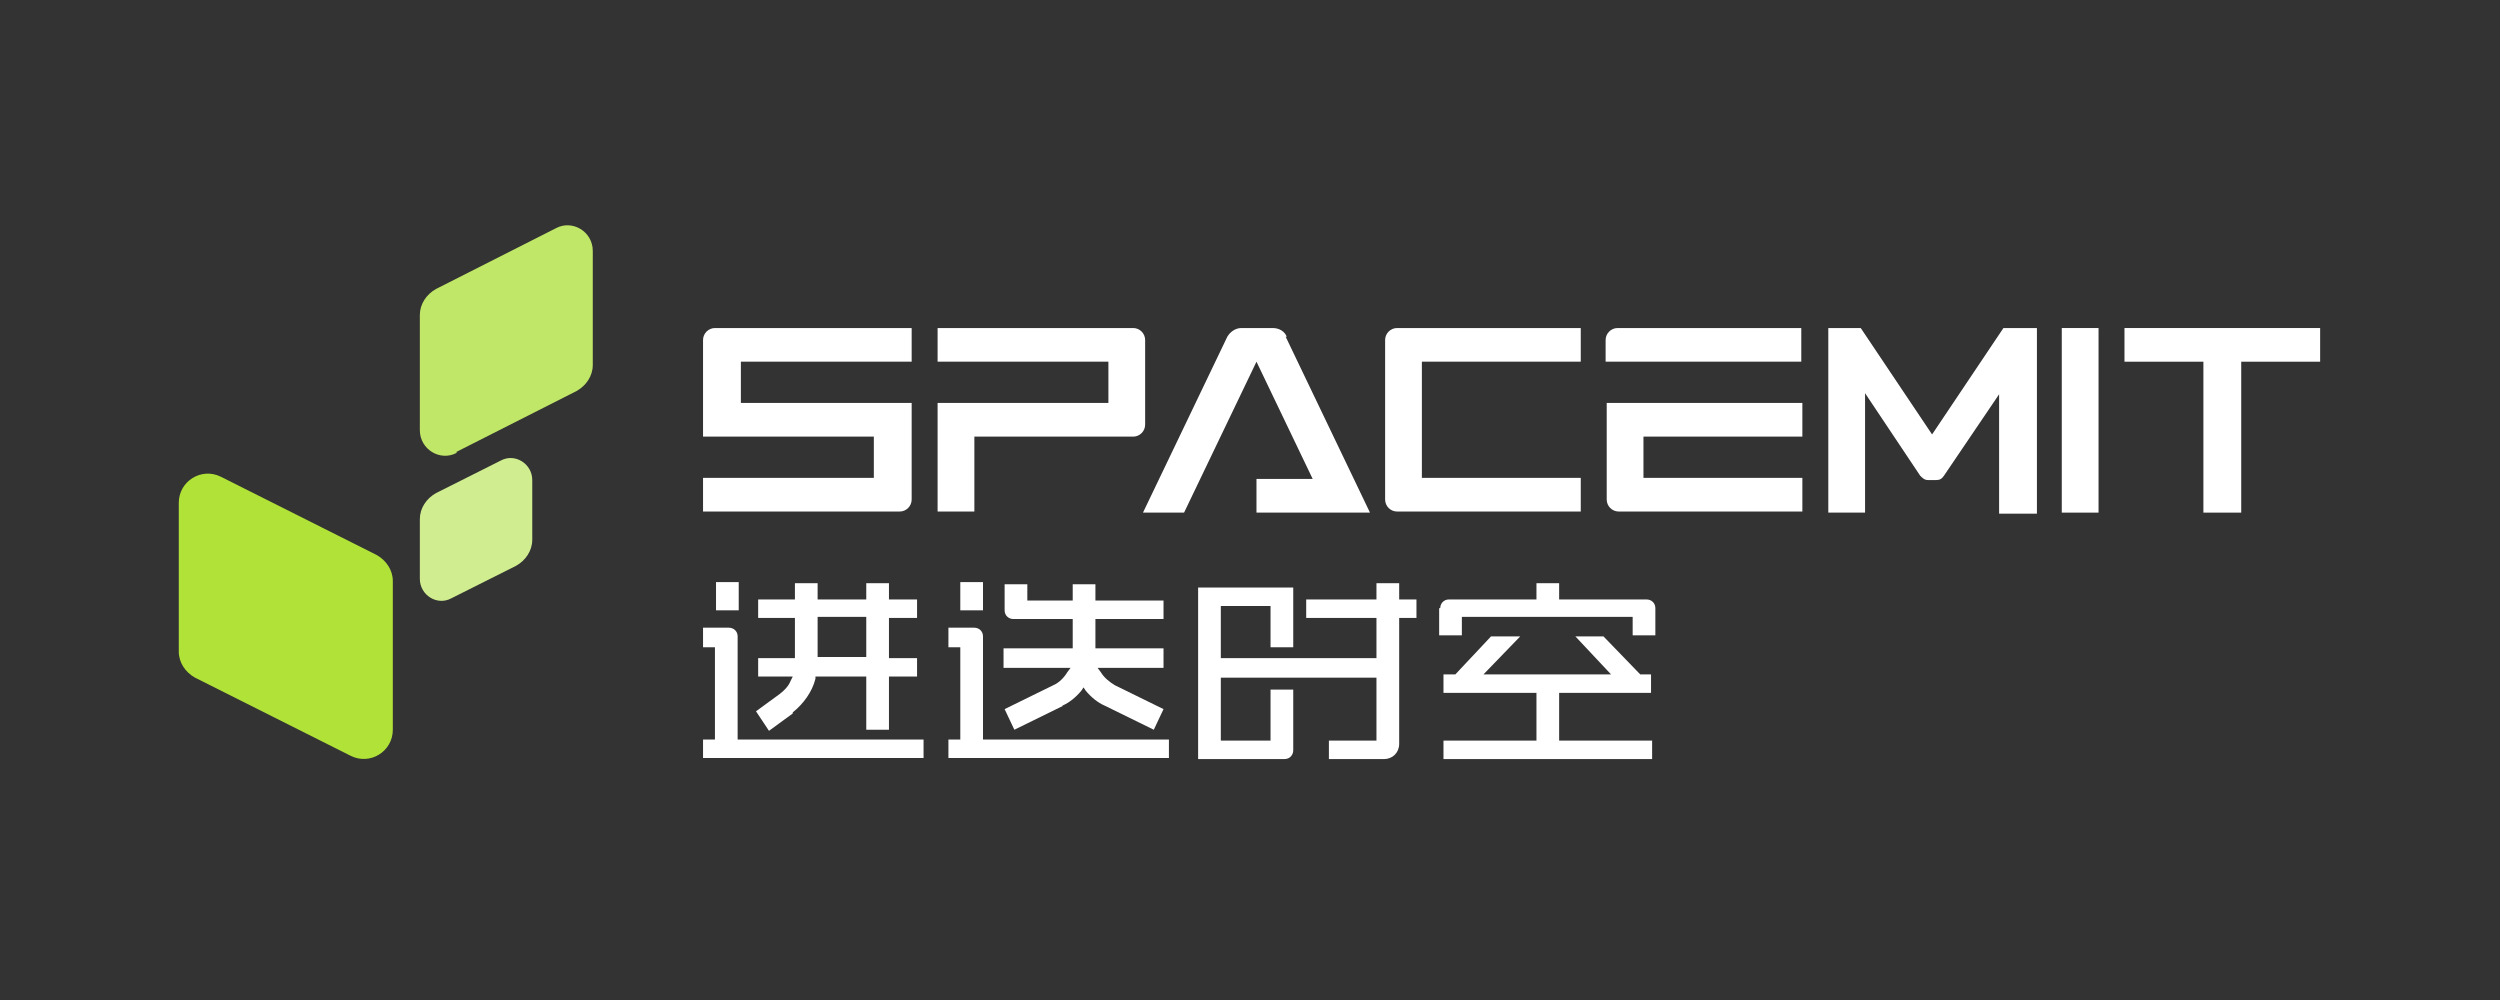 <svg width="125" height="50" viewBox="0 0 125 50" fill="none" xmlns="http://www.w3.org/2000/svg">
<rect x="0" y="0" width="125" height="50" fill="#333333" stroke="none"/>
<g clip-path="url(#clip0_243_1272)">
<path d="M17.533 37.79L9.75 33.882C9.264 33.611 8.939 33.122 8.939 32.579V25.142C8.939 24.056 10.074 23.351 11.047 23.839L18.83 27.748C19.316 28.019 19.641 28.508 19.641 29.051V36.488C19.641 37.573 18.506 38.279 17.533 37.79Z" fill="#B0E237"/>
<path d="M22.829 22.591L28.829 19.551C29.315 19.279 29.639 18.791 29.639 18.248V12.548C29.639 11.571 28.613 10.974 27.802 11.408L21.802 14.448C21.316 14.719 20.992 15.208 20.992 15.751V21.505C20.992 22.482 22.019 23.079 22.829 22.645V22.591Z" fill="#C0E767"/>
<path d="M22.559 29.919L25.802 28.291C26.288 28.019 26.613 27.531 26.613 26.988V24.002C26.613 23.188 25.748 22.645 25.045 23.025L21.802 24.654C21.316 24.925 20.992 25.413 20.992 25.956V28.942C20.992 29.756 21.857 30.299 22.559 29.919Z" fill="#D0EE90"/>
<path d="M104.927 16.402H103.089V25.631H104.927V16.402Z" fill="white"/>
<path d="M116.007 16.402H106.224V18.085H110.17V25.631H112.061V18.085H116.007V16.402Z" fill="white"/>
<path d="M45.583 20.148H37.044V18.085H45.583V16.402H35.747C35.422 16.402 35.152 16.674 35.152 16.999V21.831H43.692V23.893H35.152V25.576H44.989C45.313 25.576 45.583 25.305 45.583 24.979V20.148Z" fill="white"/>
<path d="M79.038 18.085V16.402H69.85C69.526 16.402 69.256 16.674 69.256 16.999V24.979C69.256 25.305 69.526 25.576 69.85 25.576H79.038V23.893H71.094V18.085H79.038Z" fill="white"/>
<path d="M56.717 16.402H46.88V18.085H55.42V20.148H46.88V25.576H48.718V21.831H56.663C56.987 21.831 57.257 21.559 57.257 21.234V16.999C57.257 16.674 56.987 16.402 56.663 16.402H56.717Z" fill="white"/>
<path d="M80.336 20.148V24.979C80.336 25.305 80.606 25.576 80.93 25.576H90.118V23.893H82.173V21.831H90.118V20.148H80.336Z" fill="white"/>
<path d="M80.876 16.402C80.552 16.402 80.281 16.674 80.281 16.999V18.085H90.064V16.402H80.876Z" fill="white"/>
<path d="M64.338 16.837C64.23 16.565 63.959 16.402 63.635 16.402H62.068C61.797 16.402 61.527 16.565 61.365 16.837L57.149 25.631H59.203L62.824 18.085L65.635 23.948H62.824V25.631H68.499L64.284 16.837H64.338Z" fill="white"/>
<path d="M100.171 16.402L96.604 21.722L93.037 16.402H91.415V25.631H93.253V19.659L96.009 23.785C96.117 23.893 96.225 24.002 96.388 24.002H96.82C96.982 24.002 97.09 23.948 97.198 23.785L99.955 19.714V25.685H101.846V16.402H100.225H100.171Z" fill="white"/>
<path d="M48.718 31.385H47.421V32.362H48.015V36.976H47.421V37.899H58.446V36.976H49.15V31.819C49.15 31.548 48.934 31.385 48.718 31.385Z" fill="white"/>
<path d="M49.15 29.105H48.015V30.516H49.15V29.105Z" fill="white"/>
<path d="M82.552 34.642V33.719H82.011L80.173 31.819H78.768L80.552 33.719H74.174L76.012 31.819H74.552L72.769 33.719H72.174V34.642H76.823V37.03H72.174V37.953H82.606V37.03H77.957V34.642H82.552Z" fill="white"/>
<path d="M71.958 30.408V31.765H73.093V30.842H81.633V31.765H82.768V30.408C82.768 30.136 82.552 29.973 82.335 29.973H77.957V29.159H76.823V29.973H72.445C72.174 29.973 72.012 30.191 72.012 30.408H71.958Z" fill="white"/>
<path d="M53.096 35.293C53.474 35.13 53.798 34.859 54.069 34.533L54.177 34.37L54.285 34.533C54.555 34.859 54.879 35.13 55.258 35.293L57.69 36.487L58.176 35.456L55.744 34.262C55.474 34.099 55.203 33.882 55.041 33.61L54.879 33.393H58.176V32.416H54.771V30.951H58.176V30.028H54.771V29.213H53.636V30.028H51.366V29.213H50.231V30.516C50.231 30.788 50.447 30.951 50.664 30.951H53.636V32.416H50.177V33.393H53.528L53.366 33.61C53.204 33.882 52.934 34.153 52.663 34.262L50.231 35.456L50.718 36.487L53.15 35.293H53.096Z" fill="white"/>
<path d="M36.449 31.385H35.152V32.362H35.747V36.976H35.152V37.899H46.178V36.976H36.882V31.819C36.882 31.548 36.666 31.385 36.449 31.385Z" fill="white"/>
<path d="M36.936 29.105H35.801V30.516H36.936V29.105Z" fill="white"/>
<path d="M39.638 35.619C40.178 35.185 40.611 34.588 40.773 33.936V33.828H43.313V36.488H44.448V33.828H45.853V32.905H44.448V30.896H45.853V29.973H44.448V29.159H43.313V29.973H40.881V29.159H39.746V29.973H37.908V30.896H39.746V32.905H37.908V33.828H39.638L39.53 34.045C39.422 34.316 39.206 34.533 38.989 34.696L37.8 35.565L38.449 36.542L39.638 35.673V35.619ZM40.881 30.842H43.313V32.85H40.881V30.842Z" fill="white"/>
<path d="M69.959 29.973V29.159H68.823V29.973H65.31V30.896H68.823V32.905H61.041V30.299H63.527V32.362H64.662V29.376H59.906V37.953H64.23C64.5 37.953 64.662 37.736 64.662 37.519V34.479H63.527V37.031H61.041V33.882H68.823V37.031H66.445V37.953H69.202C69.634 37.953 69.959 37.628 69.959 37.193V30.896H70.823V29.973H69.959Z" fill="white"/>
</g>
<defs>
<clipPath id="clip0_243_1272">
<rect width="108.094" height="29.314" fill="white" transform="translate(8.453 9.942)"/>
</clipPath>
</defs>
</svg>
